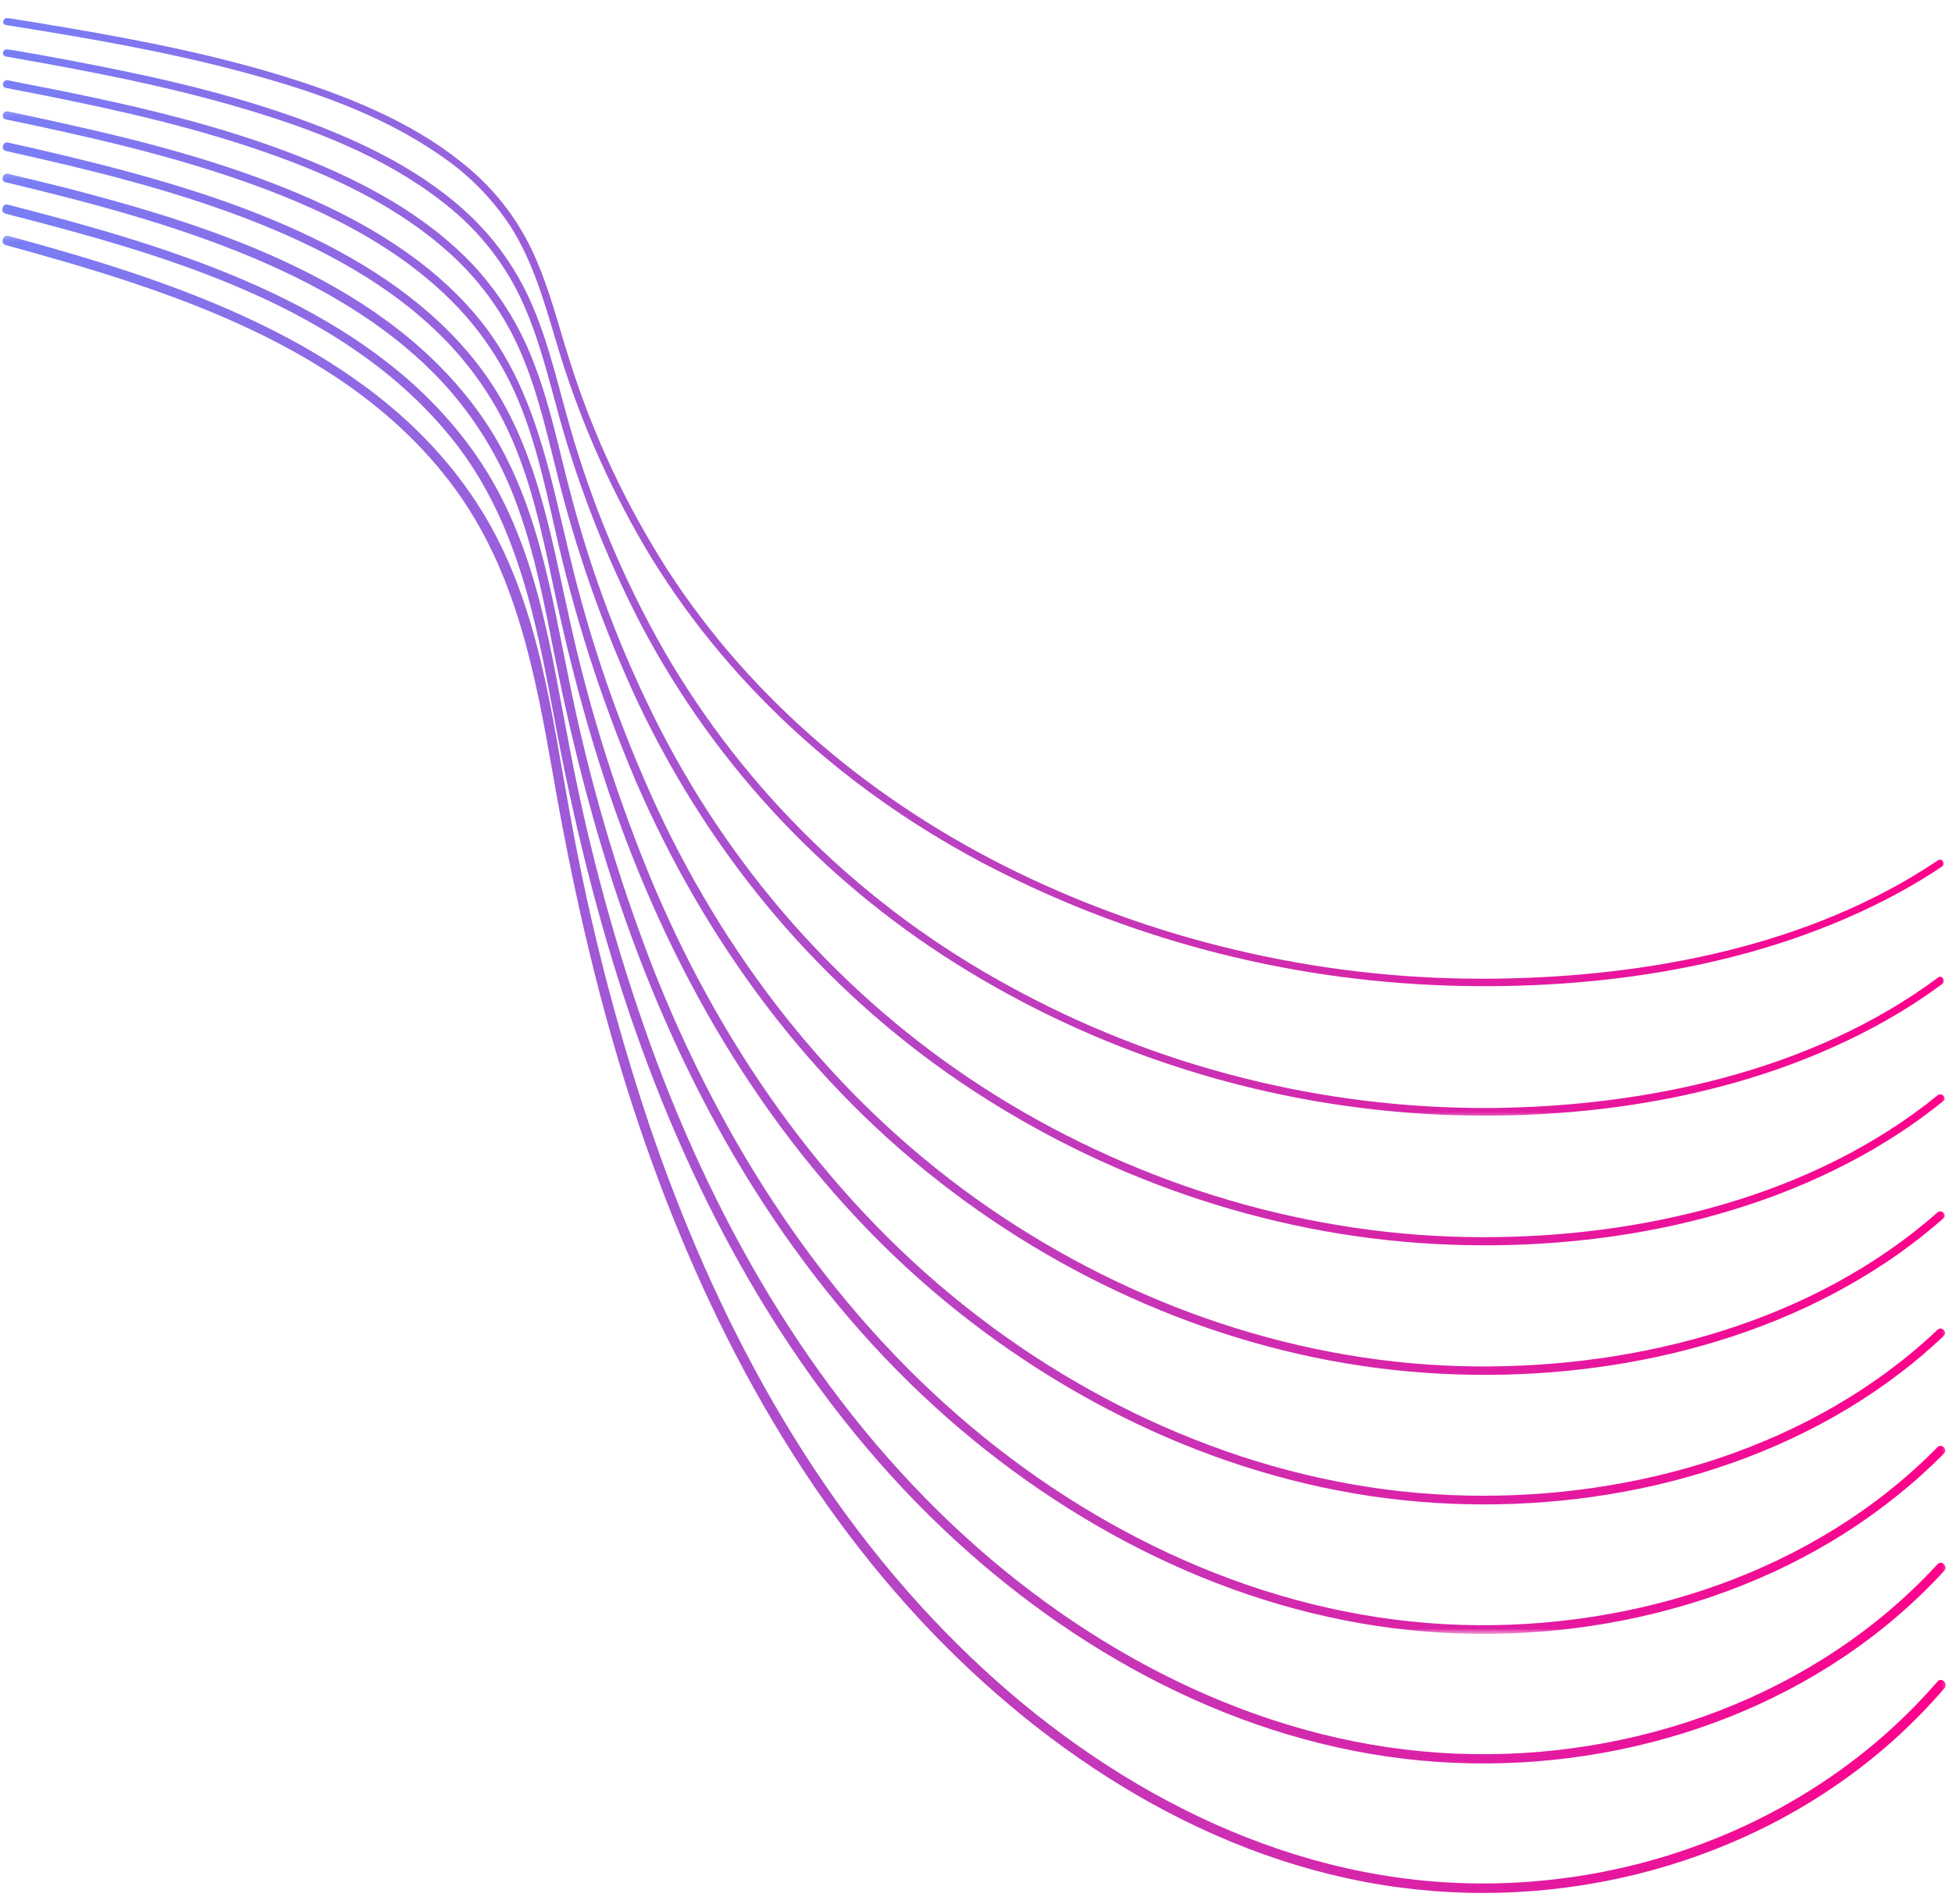 <svg width="287" height="280" viewBox="0 0 287 280" fill="none" xmlns="http://www.w3.org/2000/svg">
<mask id="mask0_352_46" style="mask-type:luminance" maskUnits="userSpaceOnUse" x="0" y="33" width="287" height="247">
<path d="M0.045 34.32L286.261 33.948L286.591 279.628L0.375 280L0.045 34.32Z" fill="white"/>
</mask>
<g mask="url(#mask0_352_46)">
<path d="M0.854 36.048C24.867 42.617 51.374 50.911 66.707 71.613C75.965 84.113 78.729 99.275 81.348 114.176C84.064 129.753 87.502 145.198 92.263 160.298C101.265 188.793 114.899 216.393 135.576 238.522C153.964 258.189 178.315 273.903 205.67 277.552C231.942 281.073 259.449 273.217 278.966 255.396C281.418 253.154 283.725 250.781 285.887 248.266C286.488 247.59 285.476 246.585 284.875 247.273C267.275 267.603 240.337 278.254 213.322 276.855C185.573 275.422 160.249 261.06 140.972 241.998C119.429 220.747 105.002 193.586 95.434 165.329C90.457 150.407 86.574 135.211 83.81 119.742C81.058 104.805 79.245 89.227 71.297 75.885C58.309 54.149 33.46 44.039 9.952 37.15C7.051 36.301 4.15 35.475 1.237 34.697C0.804 34.615 0.527 34.781 0.407 35.208C0.288 35.623 0.432 35.907 0.854 36.048Z" fill="url(#paint0_linear_352_46)"/>
</g>
<mask id="mask1_352_46" style="mask-type:luminance" maskUnits="userSpaceOnUse" x="0" y="27" width="287" height="235">
<path d="M0.037 28.256L286.254 27.884L286.567 261.431L0.35 261.803L0.037 28.256Z" fill="white"/>
</mask>
<g mask="url(#mask1_352_46)">
<path d="M0.847 31.43C24.378 37.478 50.655 44.92 66.408 64.46C75.869 76.201 78.74 90.782 81.407 105.151C84.17 120.064 87.728 134.822 92.608 149.223C101.874 176.449 115.95 202.496 136.734 222.978C155.505 241.472 179.782 255.469 206.486 258.645C232.119 261.68 259.171 254.583 278.773 237.829C281.273 235.693 283.641 233.415 285.864 230.995C286.464 230.343 285.476 229.372 284.876 230.025C267.069 249.372 240.418 258.956 214.126 257.888C186.931 256.798 161.621 243.929 141.936 225.993C120.42 206.377 105.586 180.899 95.755 153.958C90.622 139.676 86.632 125.084 83.796 110.195C80.997 95.91 79.112 80.984 70.998 68.435C57.626 47.778 32.706 38.699 9.812 32.39C6.947 31.6 4.095 30.858 1.242 30.115C0.797 29.985 0.508 30.14 0.376 30.578C0.244 31.017 0.401 31.301 0.847 31.43Z" fill="url(#paint1_linear_352_46)"/>
</g>
<mask id="mask2_352_46" style="mask-type:luminance" maskUnits="userSpaceOnUse" x="0" y="24" width="287" height="217">
<path d="M0.033 25.221L286.249 24.848L286.538 240.197L0.322 240.57L0.033 25.221Z" fill="white"/>
</mask>
<g mask="url(#mask2_352_46)">
<path d="M0.853 26.808C13.07 29.742 25.323 32.949 36.917 37.792C47.873 42.374 58.41 48.545 66.219 57.516C70.533 62.534 73.814 68.134 76.048 74.339C78.62 81.385 80.026 88.777 81.48 96.109C84.29 110.299 87.907 124.31 92.906 137.917C102.423 163.828 116.895 188.228 137.628 207.04C156.855 224.49 181.262 237.112 207.544 239.744C232.672 242.259 259.207 235.838 278.883 219.984C281.323 218.037 283.63 215.961 285.817 213.754C286.418 213.149 285.466 212.215 284.865 212.82C266.865 231.136 240.513 239.713 214.919 238.952C188.278 238.158 163.019 226.757 142.95 209.947C121.4 191.919 106.062 167.935 95.932 142.155C90.776 128.797 86.763 115.13 83.893 101.129C81.023 87.389 79.078 73.02 70.796 61.195C57.065 41.628 32.315 33.497 10.035 27.72C7.098 26.978 4.149 26.259 1.212 25.564C0.37 25.363 0.011 26.631 0.853 26.832L0.853 26.808Z" fill="url(#paint2_linear_352_46)"/>
</g>
<mask id="mask3_352_46" style="mask-type:luminance" maskUnits="userSpaceOnUse" x="0" y="18" width="287" height="205">
<path d="M0.025 19.156L286.241 18.784L286.514 222.001L0.298 222.373L0.025 19.156Z" fill="white"/>
</mask>
<g mask="url(#mask3_352_46)">
<path d="M0.847 22.2C12.883 24.874 24.883 27.785 36.368 32.201C47.155 36.357 57.751 41.959 65.788 50.337C70.21 54.976 73.586 60.244 75.928 66.165C78.56 72.761 79.989 79.737 81.455 86.655C84.325 100.158 88.024 113.47 93.131 126.342C102.995 151.163 118.042 174.081 138.918 191.328C158.553 207.534 182.885 218.675 208.614 220.834C233.271 222.899 259.506 217.047 279.267 201.998C281.551 200.266 283.714 198.415 285.781 196.457C286.382 195.887 285.467 194.988 284.866 195.558C266.66 212.82 240.62 220.46 215.676 219.936C189.612 219.413 164.475 209.375 144.011 193.75C122.523 177.333 106.682 155.009 96.217 130.473C90.858 117.696 86.689 104.562 83.735 91.059C80.817 78.042 78.73 64.538 70.292 53.637C63.566 44.914 54.137 38.706 44.144 34.098C33.211 29.065 21.511 25.775 9.812 22.958C6.947 22.263 4.071 21.603 1.194 20.967C0.388 20.779 0.052 21.999 0.847 22.188L0.847 22.2Z" fill="url(#paint3_linear_352_46)"/>
</g>
<mask id="mask4_352_46" style="mask-type:luminance" maskUnits="userSpaceOnUse" x="0" y="15" width="287" height="190">
<path d="M0.021 16.122L286.237 15.75L286.489 203.801L0.273 204.173L0.021 16.122Z" fill="white"/>
</mask>
<g mask="url(#mask4_352_46)">
<path d="M0.854 17.555C12.721 20.028 24.601 22.702 36.025 26.727C46.739 30.505 57.383 35.597 65.599 43.478C69.924 47.607 73.3 52.377 75.738 57.8C78.55 64.124 80.027 70.911 81.552 77.615C84.385 90.395 88.36 102.83 93.49 114.897C103.689 138.461 119.239 159.601 139.98 175.225C160.023 190.353 184.402 200.167 209.708 201.888C233.691 203.539 259.374 198.351 279.112 184.404C281.408 182.766 283.62 181.022 285.735 179.171C286.312 178.637 285.457 177.785 284.856 178.307C266.6 194.409 241.088 201.171 216.939 200.942C191.345 200.703 166.354 192.027 145.47 177.659C124.009 162.901 107.629 142.354 96.708 119.051C91.145 107.021 86.821 94.574 83.759 81.711C80.759 69.37 78.588 56.707 70.188 46.599C63.294 38.315 53.684 32.593 43.776 28.424C32.868 23.841 21.349 20.811 9.807 18.255C6.93 17.607 4.054 16.983 1.177 16.382C0.407 16.229 0.071 17.402 0.854 17.555Z" fill="url(#paint4_linear_352_46)"/>
</g>
<mask id="mask5_352_46" style="mask-type:luminance" maskUnits="userSpaceOnUse" x="0" y="9" width="287" height="177">
<path d="M0.012 10.057L286.229 9.684L286.465 185.603L0.248 185.976L0.012 10.057Z" fill="white"/>
</mask>
<g mask="url(#mask5_352_46)">
<path d="M0.883 12.935C12.665 15.195 24.473 17.632 35.896 21.337C46.405 24.759 57.024 29.307 65.433 36.642C69.649 40.286 73 44.582 75.509 49.531C78.501 55.534 80.026 62.108 81.635 68.563C84.563 80.68 88.67 92.392 93.98 103.7C104.61 125.913 120.699 145.24 141.306 159.194C161.743 173.041 186.036 181.588 210.885 182.93C234.374 184.202 259.504 179.573 279.316 166.597C281.528 165.137 283.668 163.582 285.723 161.909C286.288 161.434 285.469 160.606 284.88 161.081C266.406 176.069 241.326 182.002 217.767 181.937C192.691 181.887 167.918 174.408 146.747 161.308C125.432 148.113 108.489 129.368 97.113 107.31C91.406 96.121 86.975 84.456 83.83 72.328C82.198 66.181 80.962 59.915 78.704 53.947C76.723 48.499 73.781 43.61 69.852 39.278C62.791 31.657 53.291 26.622 43.647 22.867C32.74 18.605 21.27 15.871 9.799 13.516C6.923 12.939 4.046 12.374 1.17 11.809C0.424 11.656 0.1 12.794 0.859 12.923L0.883 12.935Z" fill="url(#paint5_linear_352_46)"/>
</g>
<mask id="mask6_352_46" style="mask-type:luminance" maskUnits="userSpaceOnUse" x="0" y="6" width="287" height="159">
<path d="M0.008 7.022L286.224 6.65L286.436 164.371L0.219 164.743L0.008 7.022Z" fill="white"/>
</mask>
<g mask="url(#mask6_352_46)">
<path d="M0.875 8.313C12.586 10.36 24.284 12.572 35.708 15.945C45.987 18.989 56.425 22.98 64.929 29.592C69.265 32.892 72.76 36.904 75.425 41.628C78.429 47.086 80.001 53.126 81.621 59.095C84.633 70.525 88.871 81.502 94.336 92.028C99.873 102.495 106.732 112.047 114.914 120.685C123.095 129.324 132.298 136.741 142.522 142.924C152.914 149.213 163.931 154.14 175.583 157.691C187.235 161.242 199.162 163.312 211.34 163.9C234.444 164.96 259.141 160.935 279.123 149.002C281.335 147.672 283.475 146.247 285.543 144.716C286.108 144.277 285.541 143.306 284.964 143.746C266.404 157.537 241.973 162.746 219.075 162.942C206.682 162.994 194.491 161.505 182.491 158.452C170.502 155.411 159.101 150.911 148.288 144.966C137.716 139.198 128.129 132.125 119.526 123.772C110.924 115.406 103.644 106.068 97.65 95.732C91.704 85.278 87.08 74.277 83.792 62.742C82.124 56.962 80.828 51.052 78.499 45.462C76.434 40.441 73.468 36.002 69.577 32.157C62.372 25.128 52.908 20.639 43.458 17.274C32.479 13.367 21.021 10.894 9.575 8.752C6.771 8.223 3.967 7.717 1.151 7.235C0.428 7.105 0.129 8.172 0.875 8.313Z" fill="url(#paint6_linear_352_46)"/>
</g>
<mask id="mask7_352_46" style="mask-type:luminance" maskUnits="userSpaceOnUse" x="0" y="0" width="287" height="147">
<path d="M0 0.958L286.217 0.586L286.412 146.174L0.195 146.546L0 0.958Z" fill="white"/>
</mask>
<g mask="url(#mask7_352_46)">
<path d="M0.87 3.683C12.435 5.516 24.025 7.492 35.352 10.51C45.523 13.21 55.852 16.715 64.547 22.723C68.81 25.573 72.341 29.134 75.126 33.396C78.346 38.51 80.002 44.313 81.706 50.022C84.837 60.705 89.206 70.865 94.85 80.502C106.512 100.13 123.752 115.819 144.005 126.645C154.589 132.259 165.689 136.616 177.292 139.706C188.908 142.795 200.726 144.533 212.747 144.932C235.213 145.661 259.116 142.135 279.004 131.374C281.24 130.163 283.416 128.857 285.52 127.432C286.097 127.053 285.554 126.117 284.953 126.509C266.272 139.092 242.393 143.614 220.097 143.915C207.873 144.085 195.802 142.845 183.875 140.195C171.947 137.556 160.499 133.578 149.542 128.261C128.736 118.146 110.679 103.146 98.164 83.838C92.05 74.273 87.272 64.102 83.852 53.325C82.136 48.007 80.83 42.547 78.513 37.444C76.328 32.612 73.23 28.458 69.195 24.968C61.762 18.544 52.371 14.611 43.054 11.637C32.208 8.18 20.979 5.979 9.75 4.062C6.898 3.568 4.033 3.11 1.145 2.652C0.459 2.558 0.16 3.577 0.87 3.683Z" fill="url(#paint7_linear_352_46)"/>
</g>
<defs>
<linearGradient id="paint0_linear_352_46" x1="0.529" y1="156.668" x2="285.949" y2="156.285" gradientUnits="userSpaceOnUse">
<stop stop-color="#787FF6"/>
<stop offset="1" stop-color="#FF008A"/>
</linearGradient>
<linearGradient id="paint1_linear_352_46" x1="0.484" y1="144.841" x2="285.935" y2="144.458" gradientUnits="userSpaceOnUse">
<stop stop-color="#787FF6"/>
<stop offset="1" stop-color="#FF008A"/>
</linearGradient>
<linearGradient id="paint2_linear_352_46" x1="0.516" y1="133.05" x2="285.9" y2="132.667" gradientUnits="userSpaceOnUse">
<stop stop-color="#787FF6"/>
<stop offset="1" stop-color="#FF008A"/>
</linearGradient>
<linearGradient id="paint3_linear_352_46" x1="0.527" y1="121.233" x2="285.877" y2="120.85" gradientUnits="userSpaceOnUse">
<stop stop-color="#787FF6"/>
<stop offset="1" stop-color="#FF008A"/>
</linearGradient>
<linearGradient id="paint4_linear_352_46" x1="0.532" y1="109.418" x2="285.833" y2="109.035" gradientUnits="userSpaceOnUse">
<stop stop-color="#787FF6"/>
<stop offset="1" stop-color="#FF008A"/>
</linearGradient>
<linearGradient id="paint5_linear_352_46" x1="0.54" y1="97.606" x2="285.827" y2="97.223" gradientUnits="userSpaceOnUse">
<stop stop-color="#787FF6"/>
<stop offset="1" stop-color="#FF008A"/>
</linearGradient>
<linearGradient id="paint6_linear_352_46" x1="0.546" y1="85.785" x2="285.697" y2="85.403" gradientUnits="userSpaceOnUse">
<stop stop-color="#787FF6"/>
<stop offset="1" stop-color="#FF008A"/>
</linearGradient>
<linearGradient id="paint7_linear_352_46" x1="0.557" y1="73.977" x2="285.694" y2="73.594" gradientUnits="userSpaceOnUse">
<stop stop-color="#787FF6"/>
<stop offset="1" stop-color="#FF008A"/>
</linearGradient>
</defs>
</svg>
